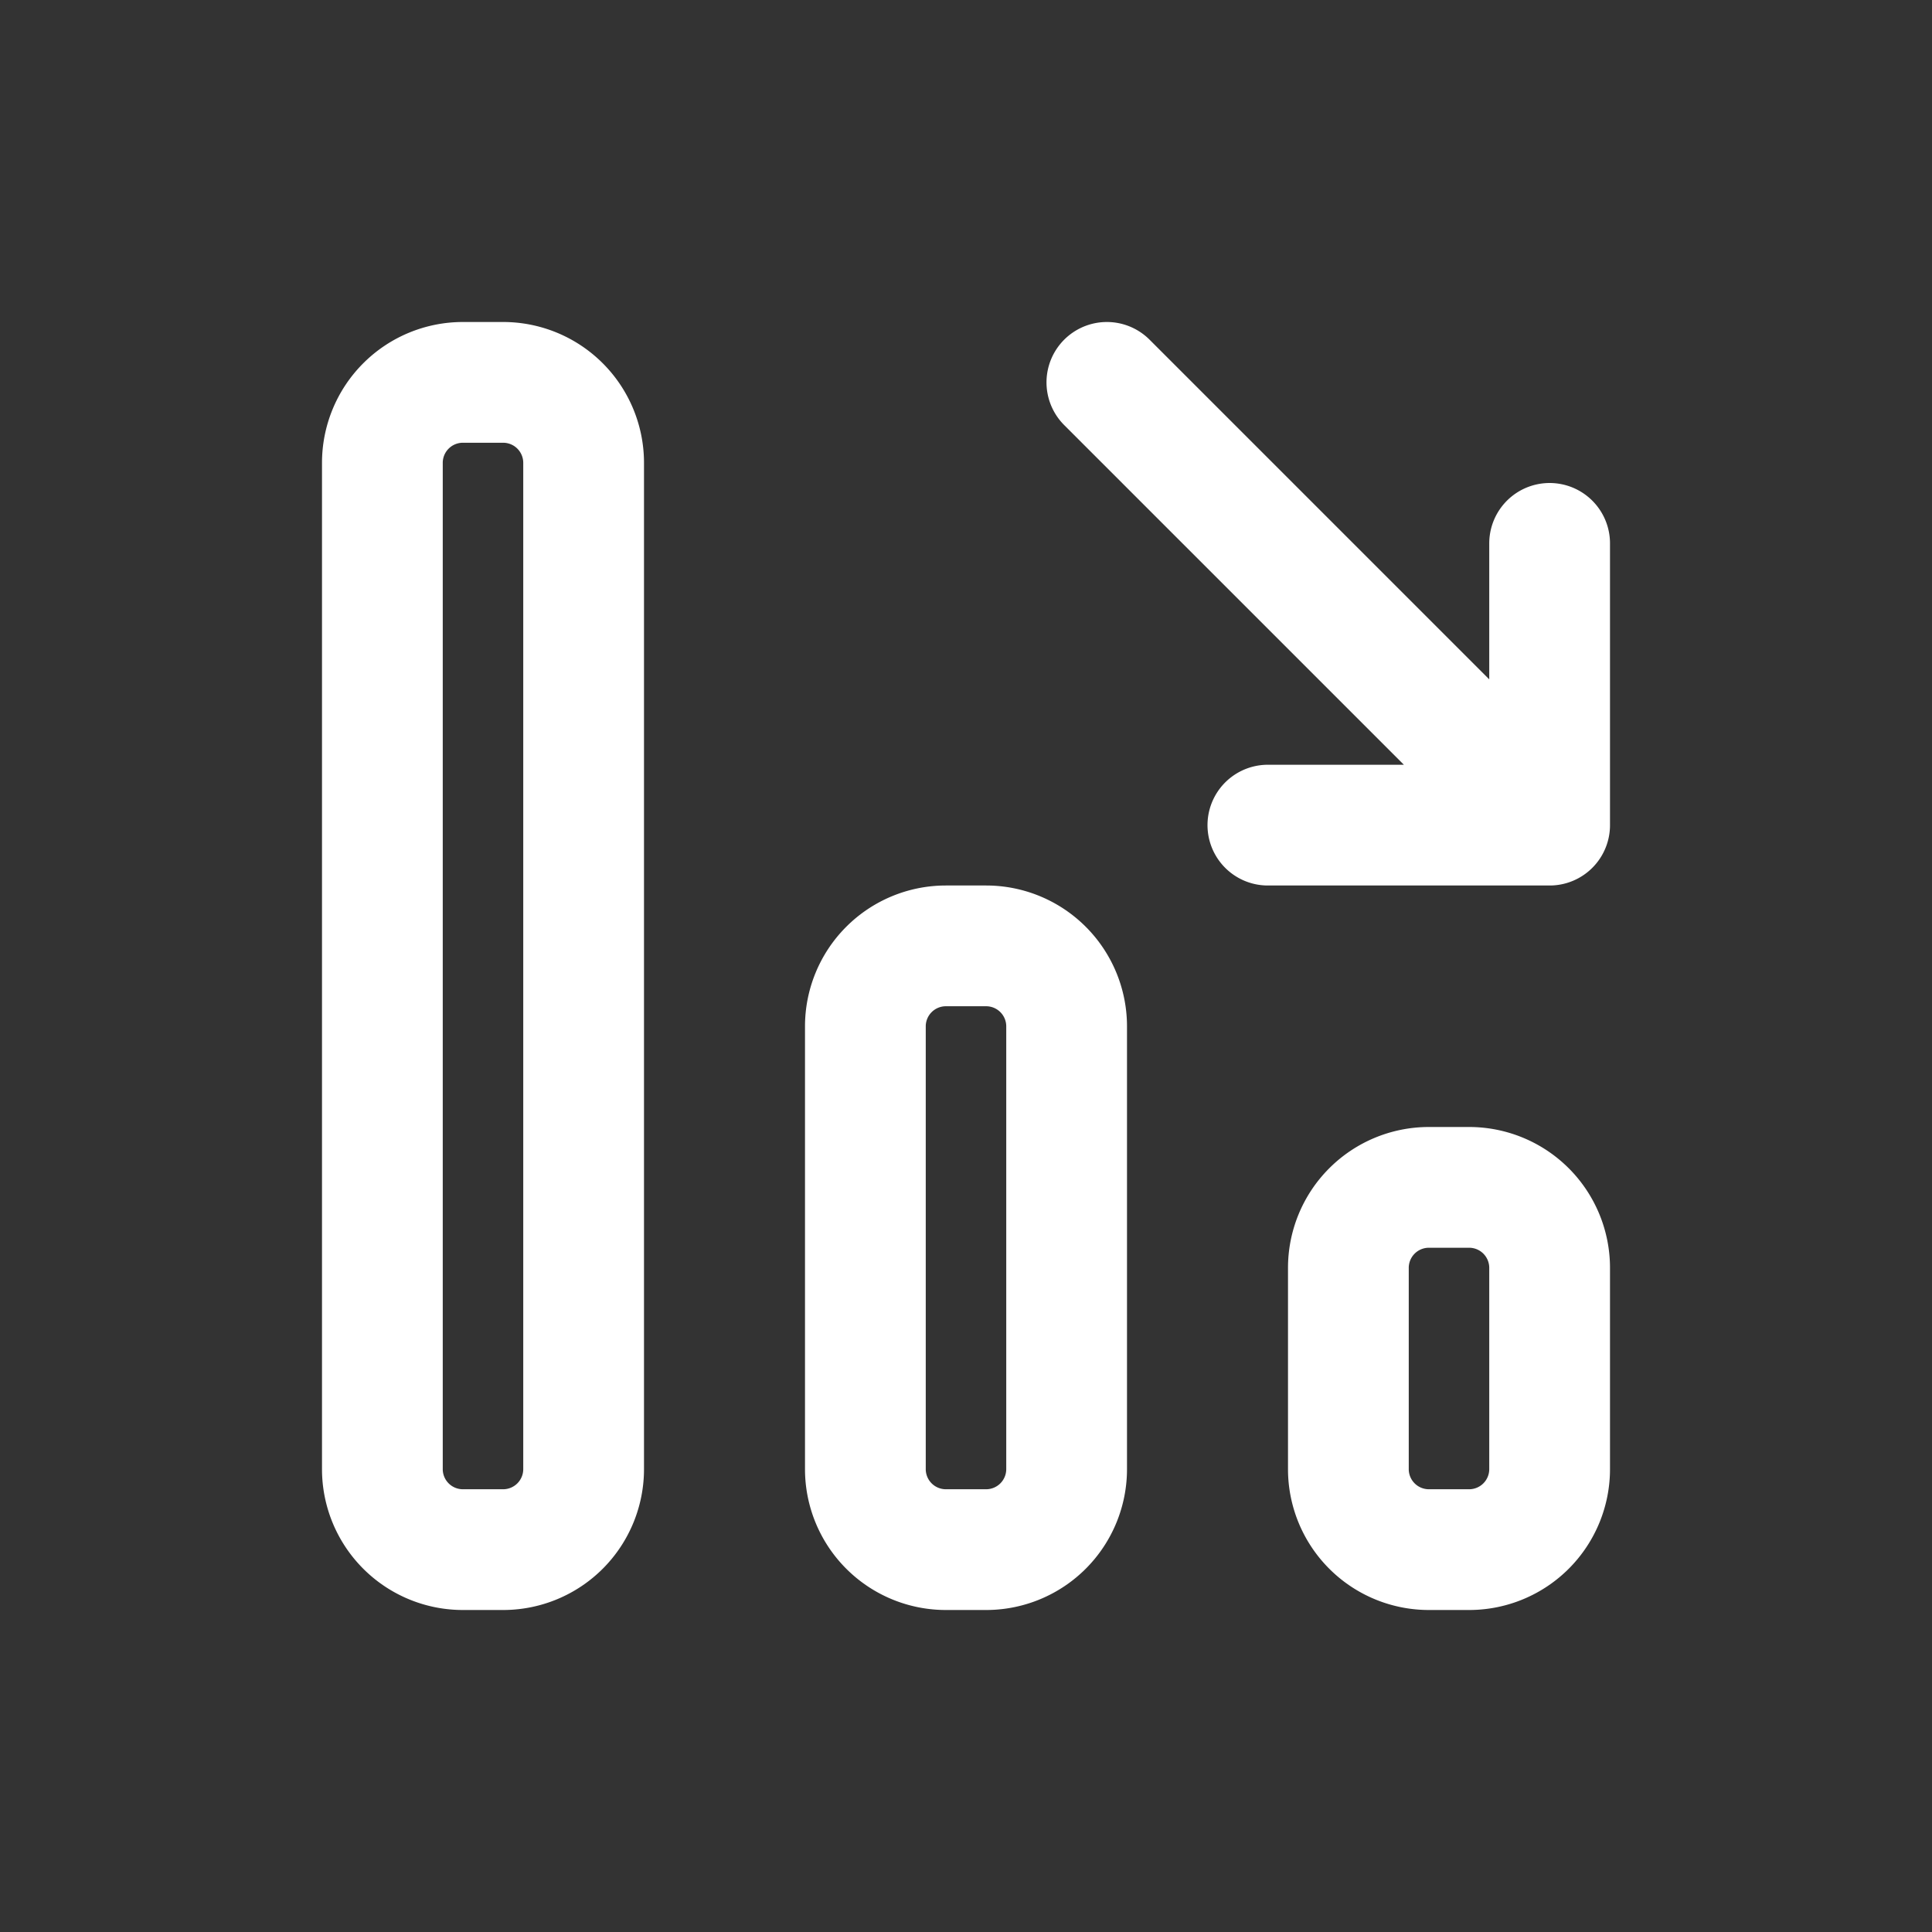 <svg xmlns="http://www.w3.org/2000/svg" width="48" height="48" fill="none"><rect width="100%" height="100%" fill="#333333" stroke="none"/><path stroke="#fff" stroke-linecap="round" stroke-linejoin="round" stroke-width="3" d="m38.5 20.5-11-11m8 29h1a2 2 0 0 0 2-2v-5a2 2 0 0 0-2-2h-1a2 2 0 0 0-2 2v5a2 2 0 0 0 2 2zm-12 0h1a2 2 0 0 0 2-2v-11a2 2 0 0 0-2-2h-1a2 2 0 0 0-2 2v11a2 2 0 0 0 2 2zm-12 0h1a2 2 0 0 0 2-2v-25a2 2 0 0 0-2-2h-1a2 2 0 0 0-2 2v25a2 2 0 0 0 2 2zm27-25v7h-7"/></svg>